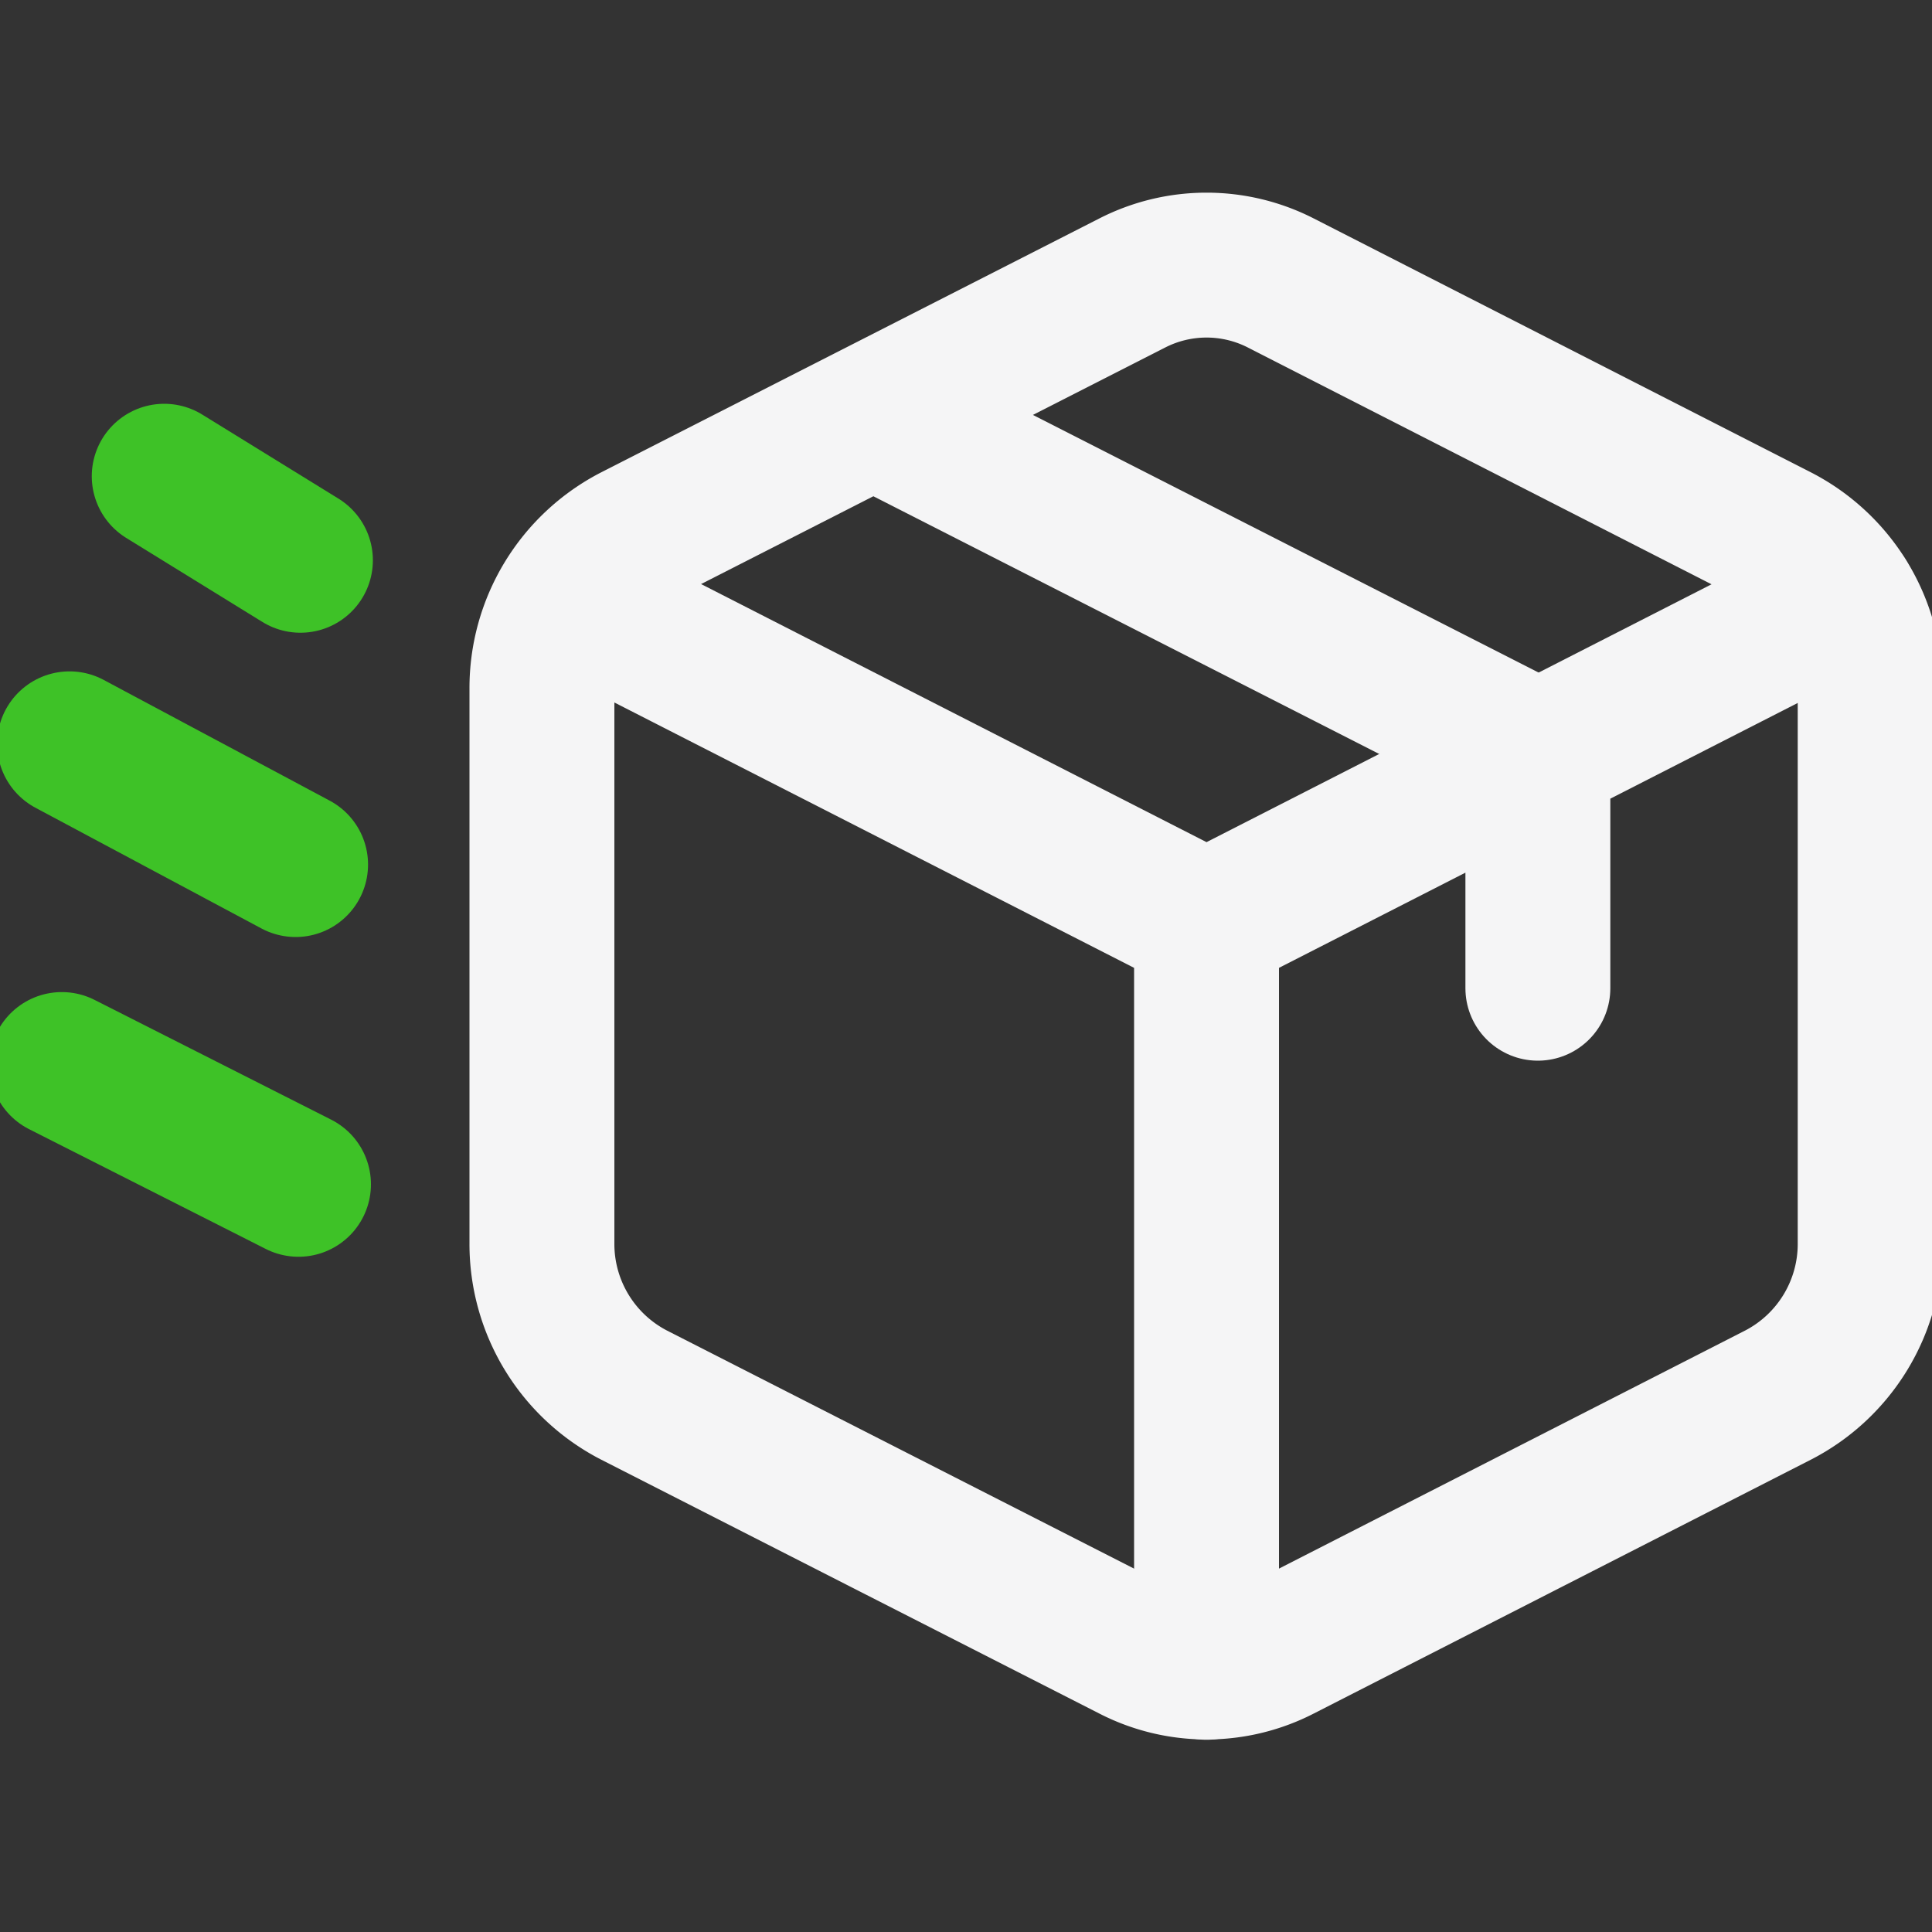 <svg width="20" height="20" fill="none" xmlns="http://www.w3.org/2000/svg"><rect width="100%" height="100%" fill="#333333" stroke="none"/><g clip-path="url(#a)" stroke-width="1.5" stroke-linecap="round" stroke-linejoin="round"><path d="m.64 11.02 2.45 1.24M.72 7.7l2.34 1.25M1.7 4.93l1.41.87" stroke="#3EC227"/><path d="m9.05 4.3 6.87 3.5M11.72 2.93 6.56 5.56a1.76 1.76 0 0 0-.95 1.57v5.74a1.76 1.76 0 0 0 .95 1.57l5.16 2.63a1.68 1.68 0 0 0 1.54 0l5.15-2.63a1.76 1.76 0 0 0 .95-1.57V7.13a1.76 1.76 0 0 0-.95-1.57l-5.15-2.63a1.69 1.69 0 0 0-1.54 0v0Z" stroke="#F5F5F6"/><path d="m19.09 6.19-6.6 3.37-6.6-3.37M12.49 9.56v7.7M15.92 7.8v2.43" stroke="#F5F5F6"/></g><defs><clipPath id="a"><path fill="#fff" d="M0 0h20v20H0z"/></clipPath></defs></svg>